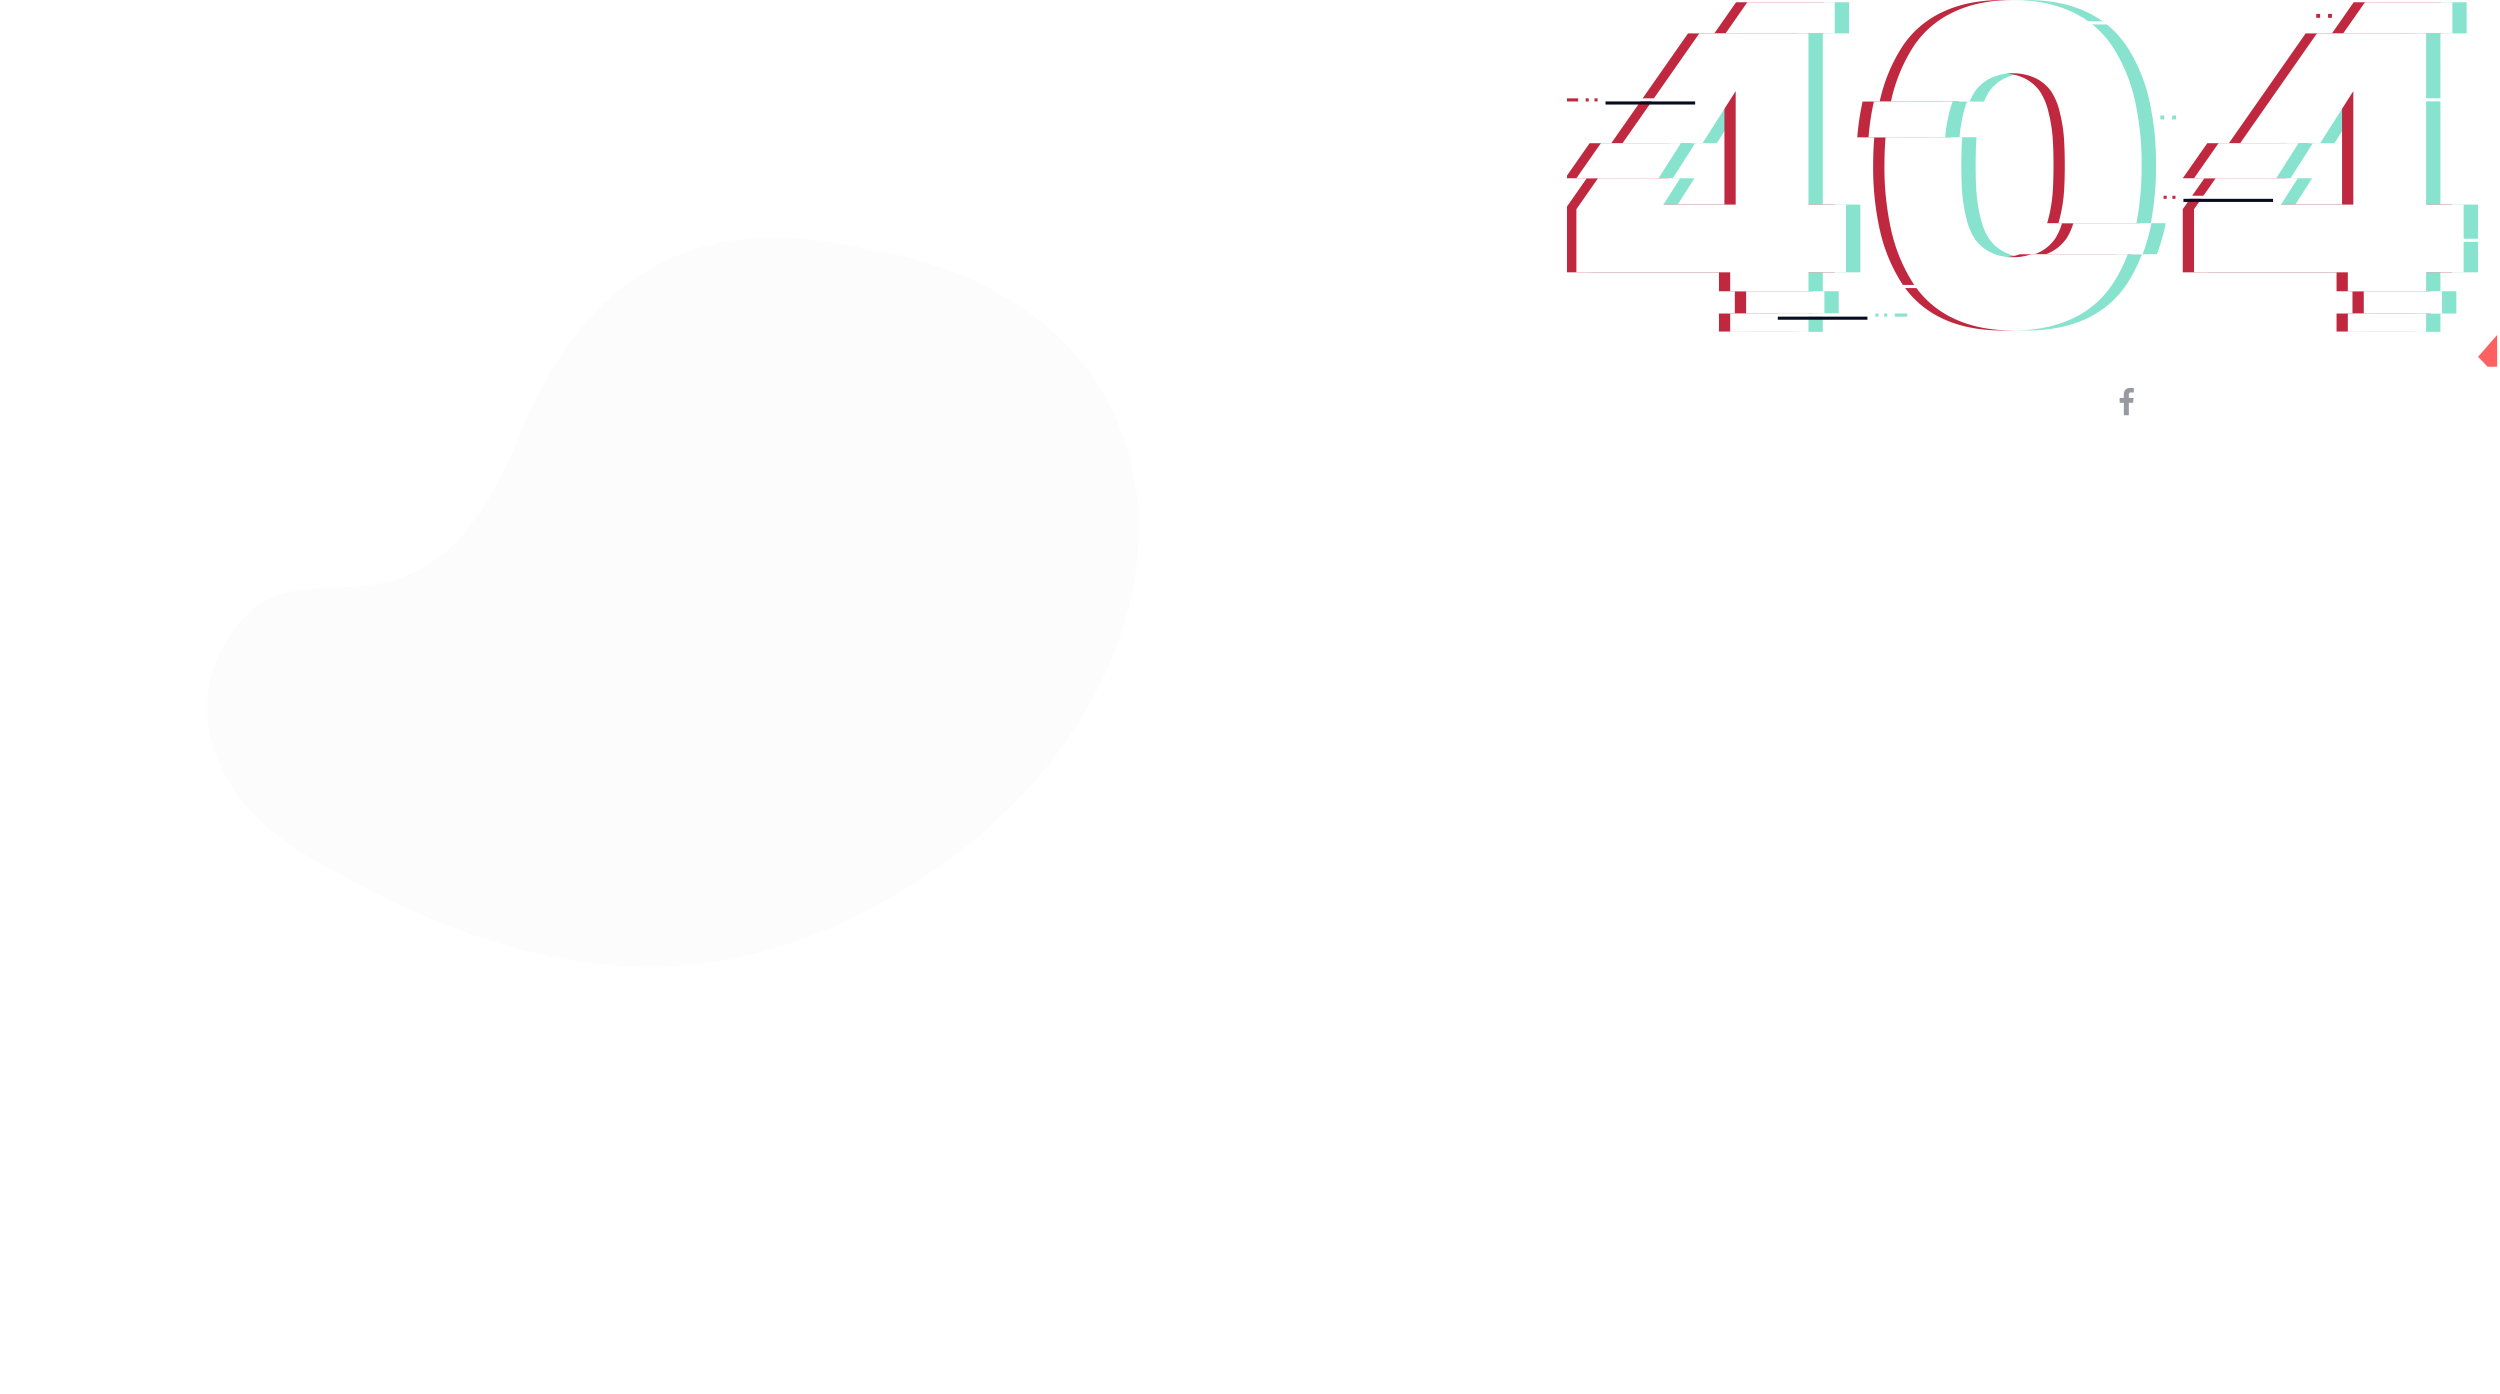 <?xml version="1.0" encoding="utf-8"?><svg width="1463" height="816" viewBox="0 0 1463 816" xmlns="http://www.w3.org/2000/svg" xmlns:xlink="http://www.w3.org/1999/xlink"><svg width="20" height="20" fill="none" viewBox="0 0 20 20" id="arrow" x="1277" y="223" xmlns="http://www.w3.org/2000/svg"><path d="M12.607 10.625H5v-1.25h7.607L9.255 6.023l.884-.884L15 10l-4.861 4.861-.884-.883 3.352-3.353z" fill="#fff"/><rect x=".625" y=".625" width="18.75" height="18.75" rx="9.375" stroke="#fff" stroke-width="1.25"/></svg><svg width="20" height="21" fill="none" viewBox="0 0 20 21" id="arrow2" x="1257" y="223" xmlns="http://www.w3.org/2000/svg"><path d="M6.524 9.667h10.143v1.666H6.523l4.47 4.47-1.178 1.179L3.334 10.5l6.481-6.482 1.178 1.179-4.47 4.47z" fill="#fff"/></svg><svg width="20" height="20" fill="none" viewBox="0 0 20 20" id="arrow3" x="1297" y="223" xmlns="http://www.w3.org/2000/svg"><path d="M13.476 10.833H3.333V9.167h10.143l-4.47-4.47 1.179-1.179L16.666 10l-6.481 6.482-1.178-1.179 4.47-4.47z" fill="#fff"/></svg><svg width="32" height="32" fill="none" viewBox="0 0 32 32" id="close" x="1055" y="254" xmlns="http://www.w3.org/2000/svg"><path d="M16.485 14.6l6.6-6.6 1.886 1.885-6.6 6.6 6.6 6.6-1.886 1.886-6.6-6.6-6.6 6.6L8 23.085l6.6-6.6-6.6-6.6L9.885 8l6.6 6.6z" fill="#fff"/></svg><svg width="546" height="194" fill="none" viewBox="0 0 546 194" id="https404" x="917" xmlns="http://www.w3.org/2000/svg"><g clip-path="url(#eclip0_124_615)"><path d="M149.692 19.54H85.819L40.874 83.817H87.67L107.106 53.3v66.428H64.78l9.829-15.421H26.548L13.89 122.414v36.968h89.995v11.067h45.806v-11.067h21.965v-39.653h-21.965V19.539zm.001 163.944h-45.806v10.715h45.806v-10.715zm119.728-32.953a28.148 28.148 0 01-13.518-3.076 23.945 23.945 0 01-8.851-7.639 37.946 37.946 0 01-4.953-12.044 87.935 87.935 0 01-2.412-14.469c-.356-4.641-.534-10.176-.534-16.607 0-6.43.173-11.888.521-16.373h-44.867c-.426 5.215-.643 10.672-.652 16.373a168.103 168.103 0 004.015 38.441 97.394 97.394 0 0012.592 30.398 56.596 56.596 0 0023.463 20.635c9.907 4.814 21.639 7.221 35.196 7.221 13.556 0 25.288-2.407 35.195-7.221a56.676 56.676 0 0023.463-20.635 92.214 92.214 0 008.382-16.75h-56.469a29.968 29.968 0 01-10.571 1.746z" fill="#87E3CE"/><path d="M247.053 53.575a24.208 24.208 0 018.851-7.639 31.284 31.284 0 0127.048 0 24.262 24.262 0 018.838 7.639 38.224 38.224 0 014.954 12.044 86.854 86.854 0 012.411 14.47c.348 4.64.526 10.176.535 16.607.008 6.43-.17 11.966-.535 16.607a86.647 86.647 0 01-2.411 14.469c-.248.99-.522 1.929-.796 2.854h45.702a173.893 173.893 0 003.05-33.891 167.317 167.317 0 00-4.028-38.441 97.52 97.52 0 00-12.579-30.399A56.651 56.651 0 00304.63 7.274C294.714 2.45 282.983.039 269.435.039c-13.548 0-25.28 2.412-35.196 7.235a56.577 56.577 0 00-23.463 20.621 97.56 97.56 0 00-12.592 30.399l-.235 1.108h46.145a30.806 30.806 0 012.959-5.827zM75.013 83.817H28.216l-14.325 20.491h48.06l13.062-20.491zm84 86.632h-45.806v13.035h45.806v-13.035zm6.062-169.106h-51.163L101.189 19.54h63.886V1.343zm346.06 18.197H447.25l-44.933 64.277h46.797L468.549 53.3v66.428h-42.325l9.828-15.421h-48.061l-12.657 18.106v36.968h89.996v11.067h45.805v-11.067H533.1v-39.653h-21.965V19.539zm.001 163.944H465.33v10.715h45.806v-10.715z" fill="#87E3CE"/><path d="M436.456 83.817H389.66l-14.326 20.491h48.061l13.061-20.491zm84 86.632H474.65v13.035h45.806v-13.035zm6.048-169.106H475.34L462.631 19.54h63.873V1.343zM229.743 80.141a88.029 88.029 0 012.399-14.469 49.698 49.698 0 011.994-6.257h-46.158a150.82 150.82 0 00-3.128 20.96h44.867c.013-.13.013-.234.026-.234zm120.64 50.485h-45.701a34.461 34.461 0 01-4.158 9.19 24.026 24.026 0 01-8.838 7.639c-.955.503-1.944.938-2.959 1.304h56.481a104.775 104.775 0 004.198-13.648c.352-1.46.678-2.959.977-4.485z" fill="#87E3CE"/><path d="M134.716 19.54H70.83L25.897 83.817h46.797L92.129 53.3v66.428H49.804l9.828-15.421h-48.06l-12.658 18.106v36.968h90.009v11.067h45.793v-11.067h21.964v-39.653h-21.964V19.539zm.014 163.944H88.924v10.715h45.806v-10.715zm119.714-32.953a28.148 28.148 0 01-13.518-3.076 23.81 23.81 0 01-8.837-7.639 37.637 37.637 0 01-4.967-12.044 87.933 87.933 0 01-2.411-14.469c-.348-4.641-.526-10.176-.535-16.607-.009-6.43.165-11.888.522-16.373H179.83c-.434 5.215-.652 10.672-.652 16.373a168.214 168.214 0 004.015 38.441 97.442 97.442 0 0012.592 30.398 56.593 56.593 0 0023.464 20.635c9.907 4.814 21.638 7.221 35.195 7.221 13.557 0 25.288-2.407 35.195-7.221a56.679 56.679 0 0023.464-20.635 92.21 92.21 0 008.381-16.75h-56.468a29.977 29.977 0 01-10.572 1.746z" fill="#C0283F"/><path d="M232.089 53.575a24.047 24.047 0 018.838-7.639 31.284 31.284 0 0127.048 0 24.262 24.262 0 018.838 7.639 37.924 37.924 0 014.953 12.044 86.753 86.753 0 012.412 14.47c.365 4.64.543 10.176.534 16.607-.008 6.43-.187 11.966-.534 16.607a86.547 86.547 0 01-2.412 14.469c-.247.99-.521 1.929-.795 2.854h45.728a173.893 173.893 0 003.05-33.891 167.317 167.317 0 00-4.028-38.441 97.52 97.52 0 00-12.579-30.399 56.651 56.651 0 00-23.463-20.621C279.755 2.45 268.023.039 254.484.039c-13.54 0-25.272 2.412-35.196 7.235a56.577 56.577 0 00-23.463 20.621 97.56 97.56 0 00-12.592 30.399l-.235 1.108h46.145a29.995 29.995 0 012.946-5.827zM60.036 83.817H13.24l-14.326 20.491h48.061l13.061-20.491zm83.998 86.632H98.229v13.035h45.805v-13.035zm6.065-169.106H98.935L86.213 19.54h63.886V1.343zM496.157 19.54h-63.886l-44.932 64.277h46.796L453.571 53.3v66.428h-42.326l9.829-15.421h-48.061l-12.658 18.106v36.968h89.996v11.067h45.806v-11.067h21.964v-39.653h-21.964V19.539zm0 163.944h-45.805v10.715h45.805v-10.715z" fill="#C0283F"/><path d="M421.478 83.817h-46.797l-14.326 20.491h48.062l13.061-20.491zm84 86.632h-45.806v13.035h45.806v-13.035zm6.049-169.106h-51.163l-12.71 18.197h63.873V1.343zM214.765 80.141a86.75 86.75 0 012.411-14.469 50.004 50.004 0 011.981-6.257H173a150.672 150.672 0 00-3.129 20.96h44.868c.013-.13.013-.234.026-.234zm120.642 50.485h-45.702a34.461 34.461 0 01-4.158 9.19 24.018 24.018 0 01-8.838 7.639c-.955.503-1.944.938-2.959 1.304h56.482a104.771 104.771 0 004.197-13.648c.352-1.46.678-2.959.978-4.485z" fill="#C0283F"/><path d="M141.313 19.54H77.427L32.495 83.817H79.29L98.727 53.3v66.428H56.401l9.829-15.421H18.169L5.512 122.414v36.968h89.995v11.067h45.806v-11.067h21.965v-39.653h-21.965V19.539zm-.001 163.944H95.506v10.715h45.806v-10.715zm119.73-32.953a28.239 28.239 0 01-13.531-3.076 24.026 24.026 0 01-8.838-7.639 37.97 37.97 0 01-4.953-12.044 86.65 86.65 0 01-2.412-14.469c-.347-4.641-.525-10.176-.534-16.607-.009-6.43.165-11.888.521-16.373h-44.867c-.426 5.215-.643 10.672-.652 16.373a168.17 168.17 0 004.054 38.441 97.118 97.118 0 0012.592 30.398 56.593 56.593 0 0023.464 20.635c9.907 4.814 21.638 7.221 35.195 7.221 13.557 0 25.288-2.407 35.195-7.221a56.567 56.567 0 0023.464-20.635 91.435 91.435 0 008.394-16.75h-56.521a30.058 30.058 0 01-10.571 1.746z" fill="#fff"/><path d="M238.672 53.575a24.25 24.25 0 018.837-7.639 31.285 31.285 0 0127.062 0 24.262 24.262 0 018.838 7.639 38.222 38.222 0 014.953 12.044 88.256 88.256 0 012.412 14.47c.347 4.64.525 10.176.534 16.607.009 6.43-.169 11.966-.534 16.607a88.059 88.059 0 01-2.412 14.469c-.248.99-.521 1.929-.795 2.854h45.649a174.914 174.914 0 003.051-33.891 168.216 168.216 0 00-4.028-38.441 97.254 97.254 0 00-12.592-30.399 56.54 56.54 0 00-23.464-20.621C286.259 2.45 274.527.039 260.988.039c-13.539 0-25.271 2.412-35.195 7.235a56.574 56.574 0 00-23.464 20.621 97.254 97.254 0 00-12.501 30.36l-.234 1.108h46.145a29.914 29.914 0 012.933-5.788zM66.634 83.817H19.837L5.512 104.308h48.06l13.062-20.491zm83.998 86.632h-45.806v13.035h45.806v-13.035zm6.046-169.106h-51.164L92.804 19.54h63.874V1.343zM502.755 19.54h-63.886l-44.933 64.277h46.797L460.168 53.3v66.428h-42.325l9.828-15.421H379.61l-12.657 18.106v36.968h89.996v11.067h45.806v-11.067h21.964v-39.653h-21.964V19.539zm0 163.944h-45.806v10.715h45.806v-10.715z" fill="#fff"/><path d="M428.076 83.817h-46.797l-14.326 20.491h48.061l13.062-20.491zm83.998 86.632h-45.806v13.035h45.806v-13.035zm6.05-169.106h-51.163L454.238 19.54h63.886V1.343zM221.349 80.141a88.15 88.15 0 012.412-14.469 49.839 49.839 0 011.981-6.257h-46.145a148.856 148.856 0 00-3.128 20.96h44.867c.011-.077.015-.155.013-.234zm120.655 50.485h-45.701a34.461 34.461 0 01-4.158 9.19 25.882 25.882 0 01-11.797 8.969h56.481a106.7 106.7 0 004.211-13.648c.339-1.486.665-2.985.964-4.511zM75.003 57.55H22.549v1.813h52.454V57.55z" fill="#fff"/><path d="M75.003 59.363H22.549v1.812h52.454v-1.812z" fill="#070D20"/><path d="M17.906 57.55h-1.812v1.813h1.812V57.55zm-5.149 0h-1.812v1.813h1.812V57.55zm-6.217 0H-.735v1.813h7.273V57.55z" fill="#C0283F"/><path d="M413.2 114.541h-52.454v1.812H413.2v-1.812z" fill="#fff"/><path d="M413.2 116.353h-52.454v1.812H413.2v-1.812z" fill="#070D20"/><path d="M356.093 114.541h-1.812v1.812h1.812v-1.812zm-5.148 0h-1.812v1.812h1.812v-1.812z" fill="#C0283F"/><path d="M123.362 185.296h52.454v-1.812h-52.454v1.812z" fill="#fff"/><path d="M123.362 187.108h52.454v-1.811h-52.454v1.811z" fill="#070D20"/><path d="M180.469 185.296h1.812v-1.812h-1.812v1.812zm5.147 0h1.812v-1.812h-1.812v1.812zm6.206 0h7.274v-1.812h-7.274v1.812z" fill="#87E3CE"/><path d="M288.728 14.313h52.454V12.5h-52.454v1.812zM479.263 59.35h52.454v-1.812h-52.454v1.812zm9.92 82.174h52.454v-1.812h-52.454v1.812zm-305.91 27.048h52.454v-1.812h-52.454v1.812z" fill="#fff"/><path d="M349.525 67.601h-2.281v2.281h2.281v-2.28zm6.92 0h-2.281v2.281h2.281v-2.28z" fill="#87E3CE"/><path d="M440.719 8.16h-2.281v2.281h2.281v-2.28z" fill="#C0283F"/><path d="M538.316 57.316h-2.281v2.281h2.281v-2.28zm6.684 0h-2.281v2.281H545v-2.28z" fill="#fff"/><path d="M447.654 8.16h-2.281v2.281h2.281v-2.28z" fill="#C0283F"/></g><defs><clipPath id="eclip0_124_615"><path fill="#fff" d="M0 0h546v194H0z"/></clipPath></defs></svg><svg width="24" height="24" fill="none" viewBox="0 0 24 24" id="logo-dev" x="1438" y="194" xmlns="http://www.w3.org/2000/svg"><path d="M12.162 14.79L1 2v18.604h5.581l5.581-5.814z" fill="#fff"/><path d="M12.162 14.79L23.324 2v18.604h-5.581l-5.581-5.814z" fill="#FF6161"/></svg><svg width="24" height="25" fill="none" viewBox="0 0 24 25" id="mail" x="1414" y="194" xmlns="http://www.w3.org/2000/svg"><path d="M6 6h12a.667.667 0 01.666.667v10.666a.667.667 0 01-.667.667H6a.666.666 0 01-.666-.667V6.667A.667.667 0 015.999 6zm6.04 5.789l-4.275-3.63L6.9 9.175l5.147 4.37 5.054-4.374-.872-1.008-4.19 3.626z" fill="#fff"/></svg><svg width="174" height="60" fill="none" viewBox="0 0 174 60" id="name" x="917" y="194" xmlns="http://www.w3.org/2000/svg"><path d="M23.274 29.504l.362-2.171c1.43-1.58 3.298-3.015 5.604-4.306A1142.44 1142.44 0 0042.677 12.26c1.675-1.547 2.476-3.012 2.404-4.395l-1.025-.553c-.647-.402-3.01-.362-7.091.12-1.345.178-3.317.678-5.915 1.498-.426.136-1.09.298-1.993.487-4.74 1.058-8.795 2.854-12.167 5.388-2.707 2.016-4.013 3.448-3.919 4.296.01.088.074.125.193.112.119-.013.29-.091.516-.235a2.43 2.43 0 01-.53.103 5.787 5.787 0 01-2.25-.195c-.871-.258-1.335-.636-1.39-1.133-.022-.205.033-.433.165-.684 1.683-3.295 6.27-6.274 13.761-8.939.77-.292 2.339-.806 4.706-1.542 2.063-.583 3.582-1.18 4.558-1.792 2.432-.506 6.203-1.25 11.312-2.23 1.298.123 2.594.231 3.89.325 1.429.226 2.594.6 3.495 1.122l.86 1.237-.87 3.026-2.393 2.308c-.766 1.417-2.996 3.395-6.688 5.935a1919.924 1919.924 0 01-8.495 5.38l-1.174 1.906c.556 1.034 1.805 1.443 3.748 1.228a13.162 13.162 0 001.77-.33c.74-.2 1.732-.31 2.974-.328 1.437-.07 2.451-.154 3.043-.249.591-.095 1.452.062 2.58.47 1.258.482 2.148.724 2.67.725l1.081 1.612c-.146.49-.024 1.053.368 1.69l-.473 1.163c-.146.134-.48.57-1 1.31-.523.708-1.364 1.808-2.524 3.298a95.87 95.87 0 01-2.497 1.919c-.133.607-.645 1.24-1.535 1.901-.52.384-1.208 1.052-2.066 2.005-1.244.73-2.164 1.483-2.76 2.26-2.93 2.544-6.697 5.67-11.304 9.376-4.364 2.999-8.727 4.74-13.088 5.223-2.38.263-4.343.11-5.89-.458-1.549-.568-2.318-1.356-2.31-2.364a1.837 1.837 0 01-.334-.85c-.133-1.2.422-1.986 1.665-2.36 2.644 2.134 5.573 3.023 8.784 2.668 6.106-.677 13.693-6.474 22.758-17.394 1.148-.512 1.876-1.184 2.185-2.018.113-.071.414-.43.904-1.077.305-.151.838-.95 1.601-2.397l-1.215-1.73c-2.579-.454-5.084-.428-7.517.078-.588.124-1.683.201-3.286.23-.267.119-.78.205-1.536.26-1.83.143-3.271.362-4.323.655l-1.109-.232c-.373-.106-.615-.302-.727-.585zm49.311 3.508c1.025-.528 1.723-.93 2.094-1.209a6.777 6.777 0 001.51-1.587c.136-.223.551-.639 1.246-1.248.477-.408.69-.846.637-1.314-.058-.526-.503-.744-1.336-.651-1.23.136-2.58.626-4.052 1.47-2.004 1.11-4.296 3.613-6.874 7.51-.448.67-.657 1.137-.628 1.4.013.118.06.172.139.163.198-.022.538-.208 1.022-.557.532-.266 1.698-.973 3.498-2.12 1.839-1.15 2.754-1.77 2.744-1.857zm14.31 9.071c-.286.683-.788 1.227-1.505 1.632-1.171.662-2.799 1.73-4.883 3.204-4.875 2.375-8.482 3.692-10.821 3.951-2.419.268-4.66-.209-6.721-1.431-2.026-1.256-3.139-2.79-3.34-4.603-.284-2.573.015-4.767.897-6.581.74-1.296 1.826-3.266 3.26-5.91.694-.61 1.693-1.565 2.994-2.863.928-1.405 3.06-2.81 6.396-4.216 1.498-.61 3-.998 4.507-1.165 2.776-.307 4.61.318 5.506 1.877.296.5.19 1.177-.317 2.033-.809 1.392-2.044 2.742-3.706 4.05-.367.308-1.967 1.447-4.799 3.418-.066.126-.209.29-.427.491-.995.436-2.378 1.359-4.149 2.768-.552.446-1.41 1.044-2.57 1.795a8.101 8.101 0 00-.942.193l-1.995 1.02c.512 4.62 2.67 6.704 6.473 6.253 1.348-.149 3.13-.73 5.345-1.746 1.6-.769 3.221-1.54 4.861-2.314 1.108-.507 1.869-.888 2.282-1.14.87-.482 1.46-.961 1.767-1.44.133-.25.319-.39.556-.416.873-.097 1.316.283 1.33 1.14zm47.216 2.009l-.064-.037a.838.838 0 01-.312-.1l-1.942-.14-.465-.392-.506-1.853.137-3.656-.287-.412.468-.673-.044-.395.245-1.048-.41-.443.308-.478-.32-2.895.433-.98-.657-3.213c.041-.36.028-.654-.038-.884-.43-.988-.86-1.607-1.289-1.855l-3.25 2.18.019.176a5.767 5.767 0 00-1.663 1.294c-.033.063-.396.591-1.088 1.585l-3.554 2.703-.273.252c-1.069.858-1.655 1.367-1.758 1.526-1.811 1.77-3.082 3.154-3.815 4.152a242.088 242.088 0 00-2.551 1.97l-.575.241-2.378-.27-.81-1.33 1.215-2.621.677-3.672c-.086-.05-.094-.122-.024-.219l.095-.232a.318.318 0 00.04-.182c.153-.432.234-.781.245-1.049-.016-.146.011-.445.081-.897.041-.715.087-1.03.136-.947a8.481 8.481 0 00.165-2.86 1.614 1.614 0 00-.733-.096l-1.107.877a.48.48 0 01-.313.434l-.114.058c-.192.08-.359.202-.502.366l-.168.107-.11.101-3.962 3.902-.657 1.138a.586.586 0 01-.452.272l-.988.864-.303.522-1.365 1.262a2.614 2.614 0 01-.359.572l-3.254 3.779c-.231.085-.48.186-.749.305-.202.348-.487.853-.855 1.515a21.084 21.084 0 01-2.904 4.229c-.5.558-.998 1.131-1.495 1.72a3.801 3.801 0 00-.812 1.91l.063 2.745c-.006 1.392-.366 2.127-1.08 2.206-2.34.26-3.573-.551-3.7-2.431-.051-1.179.36-2.897 1.235-5.154.186-.494.656-1.138 1.411-1.932l1.729-1.79c.225-.498.776-1.329 1.65-2.491l-.06.006c-.11-.639.175-1.144.857-1.515.03-.092.106-.308.229-.647.983-.908 1.799-1.517 2.447-1.825 1.18-.575 2.62-2.08 4.316-4.518l.015.131 2.011-1.954 1.643-1.47c.189-.109.339-.2.452-.271l5.055-4.911c.632-.455 1.485-1.274 2.558-2.459.284-.327.536-.592.754-.794.037-.033.24-.19.611-.467l1.924-.568 1.916.454c.128.43.207.776.236 1.04.039.35-.031.624-.21.822.135.133.249.253.341.361l-.843 4.889c-.439 1.114-.694 2.074-.765 2.881l-.17 2.816.773-.085 5.144-4.655c.027-.12.118-.205.273-.252l.06-.006.61-.468 6.217-5.838.129.075 2.551-1.97 2.574-.685.633.285c.092.109.277.147.555.117l1.162 1.247 1.178 4.665-.338.748a.49.49 0 01.307.054l-.068 8.088-.496.41.519 6.87-.467.672.529.43-.258.384-1.201.577zm38.879-2.618c.02-.18.143-.341.367-.485.225-.143.259-.383.101-.721a1.038 1.038 0 00-.613-.643c-.822-.175-2.024-.516-3.605-1.021-3.112-1.283-4.987-2.63-5.625-4.04l-1.021-2.15c-.108-.255-.109-.625-.002-1.11.104-.515.146-.86.126-1.035-.136-1.228.144-2.872.839-4.932-.155-.309-.149-.798.018-1.468.167-.67.212-1.163.137-1.48-.019-.175-.009-.443.032-.803.08-.364.112-.619.096-.765-.073-2.833-.347-4.401-.822-4.704-1.086-.738-2.937-.962-5.554-.673-3.568.396-6.331 1.723-8.288 3.982-.189.11-.45.286-.785.53-.357.395-.915.975-1.673 1.74-.483.35-1.144.91-1.981 1.684a22.074 22.074 0 00-1.595 1.908c-2.339 3.16-3.649 5.836-3.928 8.027a65.47 65.47 0 00-.576 2.95c-.231 1.18-.302 2.164-.215 2.954.256 2.31 1.13 3.5 2.623 3.572a9.347 9.347 0 001.68-.053 19.42 19.42 0 006.704-1.985c.417-.224.948-.682 1.594-1.375.682-.727 1.172-1.196 1.469-1.406.821-.565 1.696-1.357 2.627-2.378.785-.886 1.571-1.757 2.36-2.614.36-.366.6-.555.719-.568l.419 1.063c.122.372.363.922.725 1.652.264.207.601.54 1.013.997.122.372.36.893.715 1.564.39.253 1.297.833 2.722 1.741 1.425.908 3.232 1.462 5.422 1.664a32.68 32.68 0 002.1.478c.36-.01.918-.043 1.675-.097zM158.21 25.44l-.852 2.092a2.419 2.419 0 01-.392.266c-.587.864-1.153 1.726-1.7 2.586-.962 1.468-1.665 2.182-2.111 2.142-2.446 3.645-5.393 5.851-8.84 6.618-.588.124-.953-.087-1.094-.634-.048-.438-.118-.89-.21-1.353-.277-1.42-.122-2.917.466-4.491.153-.432.835-1.883 2.047-4.356.527-1.035 1.764-2.548 3.711-4.54l2.395-2.84c.198-.022.829-.491 1.891-1.408.241.003.707-.138 1.398-.421.731-.289 1.235-.448 1.513-.479.238-.026.403.015.495.123 1.614.443 2.48 1.19 2.596 2.243.094.848-.311 1.9-1.216 3.154.135.133.103.566-.097 1.298z" fill="#fff"/></svg><svg width="138" height="37" fill="none" viewBox="0 0 138 37" id="partners-img1" x="917" y="254" xmlns="http://www.w3.org/2000/svg"><path d="M36.148 27.758V.92h4.17V11.5c1.313-1.956 3.282-2.934 5.908-2.935 2.24 0 3.97.663 5.194 1.989 1.223 1.326 1.835 3.173 1.835 5.542v11.662h-4.17V16.675c0-3.064-1.365-4.595-4.094-4.596-1.365 0-2.485.412-3.36 1.236-.874.824-1.312 1.982-1.313 3.476v10.967h-4.17zm36.814-2.316c-1.854 1.853-4.184 2.78-6.99 2.78s-5.142-.927-7.01-2.78c-1.866-1.854-2.8-4.21-2.799-7.069 0-2.858.934-5.207 2.8-7.047 1.866-1.84 4.203-2.76 7.009-2.76 2.806-.001 5.136.92 6.99 2.76 1.853 1.841 2.78 4.19 2.78 7.047 0 2.858-.927 5.214-2.78 7.069zm-10.948-2.356c.99 1.158 2.31 1.738 3.958 1.738 1.648 0 2.968-.58 3.958-1.738.99-1.159 1.486-2.73 1.487-4.712 0-1.957-.502-3.514-1.506-4.673-1.004-1.159-2.317-1.738-3.939-1.738-1.648 0-2.967.573-3.958 1.719-.991 1.145-1.487 2.709-1.487 4.69 0 1.985.495 3.555 1.487 4.714zm23.381 5.135c-3.836 0-5.754-2.06-5.754-6.178v-9.5h-2.896V9.029h3.012l.966-5.521h3.127v5.52h7.453v3.515h-7.452v9.384c0 1.725.63 2.588 1.892 2.587 1.184 0 2.252-1.081 3.205-3.244l3.244 1.661c-1.597 3.527-3.862 5.29-6.797 5.29z" fill="#fff"/><path d="M93.533 36.331c-1.854 0-3.386-.515-4.596-1.545l1.545-3.282c.747.875 1.558 1.313 2.433 1.314 1.159 0 1.738-.747 1.738-2.24V9.028h4.17v21.626c0 2.008-.496 3.456-1.487 4.344-.991.889-2.259 1.333-3.803 1.333zm3.205-30.47a2.587 2.587 0 01-1.853-.694 2.337 2.337 0 01-.734-1.776 2.4 2.4 0 01.734-1.796 2.737 2.737 0 013.688 0 2.373 2.373 0 01.753 1.796 2.327 2.327 0 01-.753 1.757 2.565 2.565 0 01-1.835.714zm12.443 22.361c-2.137 0-3.869-.535-5.194-1.603-1.326-1.068-1.989-2.503-1.989-4.305 0-1.647.689-3.044 2.066-4.19 1.377-1.147 3.109-1.72 5.194-1.719 2.137 0 3.939.682 5.406 2.047v-2.279c0-1.338-.341-2.374-1.023-3.108-.683-.735-1.654-1.101-2.915-1.101-2.549 0-4.133 1.3-4.751 3.9l-3.823-.81c.515-2.009 1.532-3.592 3.051-4.75 1.52-1.16 3.412-1.738 5.677-1.738 2.472 0 4.422.65 5.85 1.95 1.429 1.3 2.143 3.199 2.144 5.696v11.546h-4.055v-2.356c-1.365 1.88-3.244 2.82-5.638 2.82zm.771-3.09c1.854 0 3.425-.926 4.712-2.78v-.58c-1.287-1.544-2.858-2.317-4.712-2.317-1.081 0-1.957.265-2.627.793a2.47 2.47 0 00-1.004 2.027 2.53 2.53 0 00.985 2.066c.658.528 1.54.791 2.647.791h-.001zm12.979 2.626V9.028h4.054v3.245c1.03-2.369 2.806-3.553 5.33-3.553 1.492 0 2.728.489 3.707 1.467.979.978 1.468 2.291 1.467 3.939a9.156 9.156 0 01-.502 2.896l-3.823-.386c.078-.512.13-1.027.154-1.544 0-1.931-.798-2.897-2.394-2.897-1.081 0-1.989.573-2.722 1.719-.734 1.145-1.101 2.658-1.101 4.537v9.307h-4.17zM10.103 11.894C13.21 10.168 17.467 7.803 17.467.92h-5.154c0 3.851-1.875 4.893-4.713 6.47C4.492 9.116.235 11.48.235 18.365H5.39c0-3.852 1.875-4.894 4.714-6.47zm8.921-1.581c0 3.851-1.875 4.893-4.713 6.47-3.107 1.726-7.365 4.09-7.365 10.975H12.1c0-3.852 1.875-4.893 4.713-6.47 3.108-1.727 7.364-4.091 7.364-10.975h-5.153z" fill="#fff"/></svg><svg width="142" height="31" fill="none" viewBox="0 0 142 31" id="partners-img2" x="1091" y="223" xmlns="http://www.w3.org/2000/svg"><g clip-path="url(#jclip0_398_4883)" fill="#fff"><path d="M57.584 11.95h4.63c-.773-4.923-5.035-8.352-10.581-8.352-6.563 0-11.488 4.825-11.488 12.906 0 7.937 4.703 12.86 11.622 12.86 6.209 0 10.654-3.995 10.654-10.46v-3.012H52.244v3.551h5.78c-.073 3.577-2.46 5.841-6.233 5.841-4.199 0-7.077-3.146-7.077-8.829 0-5.646 2.927-8.78 6.98-8.78 3.024 0 5.093 1.616 5.89 4.275zm7.896 17.07h4.433v-18.8h-4.432v18.8zm2.236-21.788c1.409 0 2.56-1.079 2.56-2.4s-1.151-2.412-2.56-2.412c-1.408 0-2.57 1.077-2.57 2.412s1.142 2.4 2.562 2.4h.008zm15.471 2.988h-3.71V5.704h-4.434v4.516h-2.668v3.429h2.668v10.458c-.024 3.539 2.55 5.285 5.878 5.18a8.997 8.997 0 002.61-.44l-.748-3.467c-.424.11-.86.168-1.297.172-1.115 0-2.01-.392-2.01-2.18v-9.733h3.711V10.22zm3.431 18.8h15.589v-3.81H91.163V3.94h-4.545v25.08zm24.08.38c2.951 0 4.713-1.384 5.522-2.964h.147v2.584h4.268V16.43c0-4.97-4.053-6.464-7.642-6.464-3.955 0-6.992 1.762-7.971 5.19l4.14.59c.439-1.287 1.689-2.388 3.861-2.388 2.059 0 3.185 1.053 3.185 2.902v.073c0 1.273-1.335 1.336-4.654 1.69-3.648.392-7.138 1.48-7.138 5.718-.012 3.7 2.693 5.659 6.282 5.659zm1.457-3.252c-1.849 0-3.172-.846-3.172-2.474 0-1.703 1.481-2.412 3.455-2.695 1.164-.158 3.492-.453 4.065-.916v2.215c.012 2.087-1.679 3.864-4.348 3.864v.006zm11.742 2.872h4.36v-2.964h.256c.699 1.372 2.156 3.295 5.39 3.295 4.433 0 7.752-3.516 7.752-9.711 0-6.27-3.417-9.674-7.764-9.674-3.319 0-4.703 1.996-5.378 3.355h-.187V3.94h-4.429v25.08zm4.348-9.404c0-3.659 1.567-6.014 4.42-6.014 2.951 0 4.471 2.51 4.471 6.014 0 3.503-1.542 6.097-4.471 6.097-2.829 0-4.42-2.45-4.42-6.097zM31.788 12.53l-.042-.113-4.31-11.24a1.139 1.139 0 00-2.152.116l-2.908 8.905H10.598L7.69 1.294a1.14 1.14 0 00-2.152-.116L1.23 12.419l-.045.112a8 8 0 002.655 9.245l.016.012.037.029 6.554 4.912 3.252 2.457 1.975 1.494a1.335 1.335 0 001.61 0l1.976-1.494 3.251-2.457 6.602-4.94.018-.015a8 8 0 002.656-9.243z"/><path d="M31.788 12.53l-.043-.113a14.508 14.508 0 00-5.792 2.606l-9.46 7.154 6.023 4.552 6.601-4.94.019-.015a8 8 0 002.652-9.243zm-21.341 14.2l3.252 2.456 1.976 1.494a1.335 1.335 0 001.61 0l1.975-1.494 3.252-2.457-6.024-4.552-6.04 4.552z"/><path d="M7.021 15.023a14.52 14.52 0 00-5.79-2.604l-.045.112a8 8 0 002.655 9.245l.016.012.037.029 6.554 4.912 6.028-4.552-9.455-7.154z"/></g><defs><clipPath id="jclip0_398_4883"><path fill="#fff" transform="translate(.49 .261)" d="M0 0h141.252v30.689H0z"/></clipPath></defs></svg><svg width="144" height="26" fill="none" viewBox="0 0 144 26" id="partners-img3" x="1244" y="194" xmlns="http://www.w3.org/2000/svg"><g clip-path="url(#kclip0_398_4886)" fill-rule="evenodd" clip-rule="evenodd" fill="#fff"><path d="M50.357 16.056c.593-1.329 1.838-2.234 3.478-2.234 1.641 0 2.857.764 3.366 2.234h-6.844zm10.747 1.696c0-4.071-2.97-7.322-7.297-7.322a7.338 7.338 0 00-7.353 7.35c0 4.072 3.054 7.352 7.466 7.352 3.056 0 5.254-1.474 6.49-3.586l-3.073-1.832c-.652 1.25-1.903 2.025-3.388 2.025-2.037 0-3.31-1.018-3.762-2.573h10.917v-1.414zm78.884 0c0-2.092-1.527-3.788-3.62-3.788-2.149 0-3.79 1.611-3.79 3.788 0 2.177 1.641 3.817 3.79 3.817 2.093 0 3.62-1.724 3.62-3.817zm-11.2.029c0-5.004 3.677-7.351 6.872-7.351 1.839 0 3.282.678 4.215 1.668V4.21h3.875v20.639h-3.875v-1.583c-.933 1.103-2.432 1.866-4.271 1.866-2.998 0-6.816-2.375-6.816-7.351zm-2.846-9.22a2.318 2.318 0 100-4.635 2.318 2.318 0 000 4.635zm-1.937 2.152h3.874v14.136h-3.874V14.473h-1.407l1.407-3.76zm-10.322 0h3.846v2.318c.707-1.47 1.98-2.319 3.903-2.319h1.556l-1.405 3.76h-1.056c-2.065 0-2.97 1.075-2.97 3.705v6.672h-3.874V10.713zm-21.798 3.816c0-5.88 4.44-10.602 10.549-10.602 3.056 0 5.625 1.1 7.486 2.853a10.272 10.272 0 011.904 2.434l-3.45 2.092c-1.273-2.347-3.225-3.562-5.912-3.562-3.761 0-6.675 3.082-6.675 6.785 0 3.789 2.857 6.786 6.817 6.786 2.998 0 5.119-1.697 5.854-4.326h-6.477v-3.76h10.72v1.583c0 5.542-3.96 10.32-10.097 10.32-6.449 0-10.72-4.891-10.72-10.603zm-4.671 3.223c0-2.092-1.527-3.788-3.62-3.788-2.15 0-3.79 1.611-3.79 3.788 0 2.177 1.64 3.817 3.79 3.817 2.093 0 3.62-1.724 3.62-3.817zm-11.2.029c0-5.004 3.677-7.351 6.873-7.351 1.838 0 3.28.678 4.214 1.668V4.21h3.875v20.639H87.1v-1.583c-.934 1.103-2.433 1.866-4.27 1.866-2.999 0-6.817-2.375-6.817-7.351zM62.01 10.713h3.847v1.583c.905-1.16 2.29-1.866 3.903-1.866 3.337 0 5.345 2.148 5.345 5.796v8.623h-3.931v-8.115c0-1.894-.877-2.997-2.602-2.997-1.471 0-2.687 1.018-2.687 3.393v7.719H62.01V10.713zM30.373 21.428l3.592-2.828c1.018 1.754 2.63 2.771 4.468 2.771 2.009 0 3.084-1.3 3.084-2.714 0-1.696-2.065-2.233-4.271-2.912-2.772-.848-5.855-1.923-5.855-5.88 0-3.309 2.886-5.938 6.873-5.938 3.366 0 5.289 1.272 6.958 2.997l-3.253 2.46c-.848-1.273-2.064-1.951-3.677-1.951-1.838 0-2.828.99-2.828 2.29 0 1.583 1.98 2.12 4.186 2.855 2.8.905 5.968 2.15 5.968 6.108 0 3.279-2.602 6.446-7.156 6.446-3.733 0-6.222-1.583-8.089-3.704zM9.222 24.849h8.258v-8.256H9.222v8.256zM.963 16.594H9.22V8.338H.963v8.256z"/><path d="M.963 24.849H9.22v-8.256H.963v8.256zm16.517-8.255h8.259V8.338H17.48v8.256zM9.222 8.338h8.258V.083H9.222v8.255z"/><path d="M9.222 16.594h8.258V8.338H9.222v8.256zm8.258-8.256h8.259V.083H17.48v8.255z"/></g><defs><clipPath id="kclip0_398_4886"><path fill="#fff" transform="translate(.922 .048)" d="M0 0h142.906v25.116H0z"/></clipPath></defs></svg><svg width="153" height="29" fill="none" viewBox="0 0 153 29" id="partners-img4" x="1091" y="194" xmlns="http://www.w3.org/2000/svg"><g clip-path="url(#lclip0_398_4897)" fill="#fff"><path fill-rule="evenodd" clip-rule="evenodd" d="M107.043 21.938a3.509 3.509 0 01-2.51-1.012c-.664-.664-1.113-1.673-1.113-3.034 0-1.377.449-2.382 1.113-3.046a3.498 3.498 0 012.51-.995c.946 0 1.847.331 2.511.995.664.664 1.108 1.669 1.108 3.046 0 1.378-.444 2.382-1.108 3.046a3.514 3.514 0 01-2.511.996v.004zm0-12.49c-4.805 0-8.445 3.535-8.445 8.444 0 4.876 3.64 8.445 8.445 8.445s8.445-3.569 8.445-8.445c0-4.909-3.64-8.444-8.445-8.444zM67.09 22.054a3.512 3.512 0 01-2.51-1.012c-.664-.664-1.108-1.668-1.108-3.03 0-1.377.448-2.386 1.108-3.045a3.516 3.516 0 012.514-1c.947 0 1.847.336 2.511.996.664.664 1.108 1.672 1.108 3.045 0 1.378-.448 2.386-1.108 3.046a3.518 3.518 0 01-2.515 1zm0-12.49c-4.8 0-8.44 3.54-8.44 8.444 0 4.88 3.64 8.445 8.44 8.445 4.806 0 8.445-3.569 8.445-8.445 0-4.904-3.64-8.44-8.44-8.44l-.005-.004zm61.527 16.719h4.793v-9.52c0-.788.249-1.473.68-1.954a2.449 2.449 0 011.893-.788c.863 0 1.452.29 1.83.73.385.448.581 1.1.581 1.888v9.644h4.763v-9.52c0-.767.249-1.452.681-1.946a2.397 2.397 0 011.859-.796c.884 0 1.469.29 1.842.73.382.448.573 1.1.573 1.888v9.644h4.668V15.784c0-2.145-.705-3.71-1.821-4.73-1.108-1.017-2.586-1.47-4.067-1.47-1.058 0-2.025.183-2.892.619-.743.373-1.395.921-1.967 1.685-.926-1.507-2.615-2.303-4.606-2.303-1.461 0-3.142.58-4.204 1.701V9.975h-4.606v16.308zm-1.805-16.296v4.884l-.374-.075a6.075 6.075 0 00-1.186-.12c-1.017 0-1.922.25-2.569.855-.643.602-1.087 1.602-1.087 3.212v7.54h-4.781V9.975h4.656v1.577c1.15-1.386 2.938-1.66 4.063-1.66.357 0 .684.037.996.066l.282.03zm-86.188 8.436h4.672l.054.054a.221.221 0 01.063.137 3.313 3.313 0 001.095 2.312 3.32 3.32 0 002.183.747 3.029 3.029 0 002.344-.992 3.7 3.7 0 00.843-2.482V4.54h5.054v13.8c0 4.42-3.382 8.113-8.208 8.113-2.407 0-4.432-.801-5.85-2.191-1.387-1.357-2.213-3.295-2.25-5.652v-.187zM97.922 6.75l.266.08V3.127l-.125-.054a3.578 3.578 0 00-.834-.22 7.488 7.488 0 00-1.19-.096c-1.648 0-3.499.548-4.457 1.532-.959.979-1.49 2.377-1.49 4.054v.78h-2.407v4.25h2.407v12.909h4.834v-12.91h3.262V9.124h-3.262v-.722c0-.751.261-1.187.598-1.436a2.042 2.042 0 011.22-.352c.622 0 .987.083 1.178.136zM85.955 22.47l.249-.08v3.714l-.117.058c-.174.083-.456.162-.784.22a7.083 7.083 0 01-1.12.092c-1.544 0-3.279-.548-4.179-1.536-.9-.983-1.398-2.386-1.398-4.066v-7.499h-2.262V9.145h2.262V4.564h4.535v4.585h3.063v4.233H83.14v7.432c0 .755.25 1.19.564 1.444.324.261.752.352 1.146.352.585 0 .925-.083 1.104-.137v-.004z"/><path d="M7.307 26.942c.515.498.15 1.357-.58 1.357h-4.6A1.619 1.619 0 01.49 26.706v-4.448c0-.714.884-1.067 1.403-.565l5.415 5.25zm7.175.345a3.442 3.442 0 010-4.888l4.905-4.872a3.494 3.494 0 014.922 0 3.442 3.442 0 010 4.888l-4.905 4.872a3.494 3.494 0 01-4.922 0zM1.526 15.041a3.444 3.444 0 010-4.888L9.78 1.95a3.494 3.494 0 014.921 0 3.443 3.443 0 010 4.889L6.444 15.04a3.494 3.494 0 01-4.918 0zm6.748 5.851a3.443 3.443 0 010-4.888l11.15-11.08a3.494 3.494 0 014.922 0 3.446 3.446 0 010 4.889l-11.15 11.08a3.494 3.494 0 01-4.922 0z"/></g><defs><clipPath id="lclip0_398_4897"><path fill="#fff" transform="translate(.49 .912)" d="M0 0h152.292v27.388H0z"/></clipPath></defs></svg><svg width="80" height="80" fill="none" viewBox="0 0 80 80" id="play" x="917" y="291" xmlns="http://www.w3.org/2000/svg"><circle cx="40" cy="40" r="39" stroke="#fff" stroke-width="2"/><path d="M48 40l-12 6.928V33.072L48 40z" fill="#fff"/></svg><svg width="40" height="40" fill="none" viewBox="0 0 40 40" id="quot" x="997" y="291" xmlns="http://www.w3.org/2000/svg"><path d="M0 37V17.24L6.088 3h8.73l-3.097 14.24h5.744V37H0zm22.498 0V17.24L28.587 3h8.68l-3.035 14.24H40V37H22.498z" fill="#fff"/></svg><svg width="917" height="816" fill="none" viewBox="0 0 917 816" id="shadow" xmlns="http://www.w3.org/2000/svg"><g filter="url(#ofilter0_f_235_1543)"><path d="M303.275 256.327c51.084-126.706 138.136-124.474 202.797-110.962 220.984 36.173 207.377 283.334-2.935 389.681-115.925 58.619-221.28 25.205-321.396-33.013-66.651-38.757-76.553-100.731-37.996-141.805 38.557-41.073 106.561 27.48 159.53-103.901z" fill="#E0E0E0" fill-opacity=".1"/></g><defs><filter id="ofilter0_f_235_1543" x="-128.767" y="-110.821" width="1045.17" height="926.542" filterUnits="userSpaceOnUse" color-interpolation-filters="sRGB"><feFlood flood-opacity="0" result="BackgroundImageFix"/><feBlend in="SourceGraphic" in2="BackgroundImageFix" result="shape"/><feGaussianBlur stdDeviation="125" result="effect1_foregroundBlur_235_1543"/></filter></defs></svg><svg width="26" height="26" fill="none" viewBox="0 0 26 26" id="soc1" x="1388" y="194" xmlns="http://www.w3.org/2000/svg"><path d="M6.376 12.11c4.123-1.806 6.873-2.997 8.248-3.572 3.928-1.643 4.745-1.929 5.277-1.938.116-.002.378.027.547.165a.6.6 0 01.202.386c.019.11.042.362.024.56-.213 2.248-1.134 7.706-1.603 10.224-.198 1.066-.589 1.424-.966 1.459-.822.076-1.446-.546-2.241-1.07-1.245-.821-1.948-1.332-3.157-2.133-1.396-.925-.49-1.434.305-2.265.208-.217 3.827-3.527 3.897-3.827.01-.038.017-.178-.065-.252-.083-.074-.205-.048-.293-.028-.125.028-2.114 1.35-5.966 3.965-.565.39-1.076.58-1.534.57-.505-.012-1.476-.288-2.199-.524-.885-.29-1.59-.442-1.528-.934.032-.256.383-.518 1.052-.786z" fill="#fff"/></svg><svg width="32" height="32" fill="none" viewBox="0 0 32 32" id="soc2" x="1087" y="254" xmlns="http://www.w3.org/2000/svg"><path fill-rule="evenodd" clip-rule="evenodd" d="M25.844 10.858c.148-.495 0-.858-.706-.858h-2.334c-.593 0-.867.314-1.015.66 0 0-1.187 2.893-2.868 4.772-.544.544-.792.717-1.088.717-.149 0-.363-.173-.363-.667v-4.624c0-.594-.173-.858-.667-.858h-3.668c-.37 0-.594.275-.594.537 0 .562.841.692.928 2.274v3.437c0 .754-.136.89-.433.89-.791 0-2.716-2.906-3.857-6.23C8.955 10.26 8.73 10 8.134 10H5.8c-.667 0-.8.314-.8.66 0 .618.791 3.684 3.684 7.74 1.929 2.768 4.646 4.27 7.119 4.27 1.483 0 1.667-.334 1.667-.908v-2.093c0-.667.14-.8.61-.8.346 0 .94.173 2.324 1.508 1.583 1.582 1.843 2.293 2.734 2.293h2.333c.667 0 1-.334.808-.992-.21-.656-.966-1.607-1.968-2.735-.544-.643-1.36-1.335-1.607-1.681-.346-.445-.248-.643 0-1.038 0 0 2.843-4.006 3.14-5.366z" fill="#fff"/></svg><svg width="32" height="32" fill="none" viewBox="0 0 32 32" id="soc3" x="1119" y="254" xmlns="http://www.w3.org/2000/svg"><path fill-rule="evenodd" clip-rule="evenodd" d="M23.825 9.428a2.507 2.507 0 011.763 1.763c.428 1.565.412 4.827.412 4.827s0 3.245-.412 4.81a2.506 2.506 0 01-1.763 1.763c-1.565.412-7.825.412-7.825.412s-6.244 0-7.825-.428a2.506 2.506 0 01-1.763-1.763C6 19.263 6 16.002 6 16.002s0-3.246.412-4.81a2.557 2.557 0 011.763-1.78C9.74 9 16 9 16 9s6.26 0 7.825.428zm-4.613 6.574L14.007 19v-5.997l5.205 2.999z" fill="#fff"/></svg><svg width="32" height="32" fill="none" viewBox="0 0 32 32" id="soc4" x="1151" y="254" xmlns="http://www.w3.org/2000/svg"><path d="M12.667 16a3.333 3.333 0 116.667 0 3.333 3.333 0 01-6.667 0zm-1.802 0a5.135 5.135 0 1010.27 0 5.135 5.135 0 00-10.27 0zm9.273-5.338a1.2 1.2 0 101.2-1.2 1.2 1.2 0 00-1.2 1.2zM11.96 24.14c-.975-.045-1.505-.207-1.857-.344a3.109 3.109 0 01-1.15-.748 3.086 3.086 0 01-.748-1.15c-.138-.352-.3-.882-.344-1.857-.049-1.054-.058-1.37-.058-4.04 0-2.671.01-2.987.058-4.042.044-.975.208-1.504.344-1.857.181-.467.398-.8.748-1.15.35-.35.682-.567 1.15-.748.352-.138.882-.3 1.857-.344 1.054-.05 1.37-.06 4.04-.06s2.986.01 4.041.059c.975.044 1.504.208 1.857.344.467.18.8.398 1.15.748.35.35.567.683.749 1.15.137.352.3.882.343 1.857.049 1.055.059 1.37.059 4.041 0 2.67-.01 2.986-.059 4.041-.044.975-.207 1.505-.343 1.857a3.1 3.1 0 01-.748 1.15 3.11 3.11 0 01-1.15.748c-.353.137-.883.3-1.858.344-1.054.048-1.37.058-4.041.058-2.67 0-2.986-.01-4.04-.058zm-.083-18.08c-1.064.049-1.792.218-2.427.465a4.905 4.905 0 00-1.772 1.153A4.886 4.886 0 006.525 9.45c-.247.636-.416 1.363-.464 2.427C6.01 12.943 6 13.284 6 16s.011 3.057.06 4.123c.049 1.064.218 1.791.465 2.427a4.888 4.888 0 001.153 1.771 4.916 4.916 0 001.772 1.154c.636.247 1.363.416 2.427.464 1.067.049 1.407.061 4.123.061s3.057-.011 4.123-.06c1.064-.049 1.791-.218 2.427-.465a4.917 4.917 0 001.771-1.154 4.899 4.899 0 001.154-1.77c.247-.637.417-1.364.464-2.428.049-1.067.06-1.407.06-4.123s-.011-3.057-.06-4.123c-.048-1.064-.217-1.792-.464-2.427a4.918 4.918 0 00-1.154-1.772 4.893 4.893 0 00-1.77-1.153c-.637-.247-1.364-.417-2.427-.464C19.057 6.012 18.717 6 16 6s-3.057.011-4.124.06z" fill="#fff"/></svg><svg width="24" height="24" fill="none" viewBox="0 0 24 24" id="soc5" x="1233" y="223" xmlns="http://www.w3.org/2000/svg"><path d="M12.8 20v-7.3h2.45l.366-2.844H12.8V8.041c0-.823.228-1.384 1.41-1.384l1.505-.001V4.112A20.187 20.187 0 0013.521 4c-2.172 0-3.659 1.325-3.659 3.76v2.097H7.406v2.845h2.456V20H12.8z" fill="#989AA2"/></svg><svg width="12" height="12" fill="none" viewBox="0 0 12 12" id="togl" x="1317" y="223" xmlns="http://www.w3.org/2000/svg"><path fill="#fff" d="M0 .75h12v1.5H0zm0 4.5h12v1.5H0zm0 4.5h12v1.5H0z"/></svg></svg>